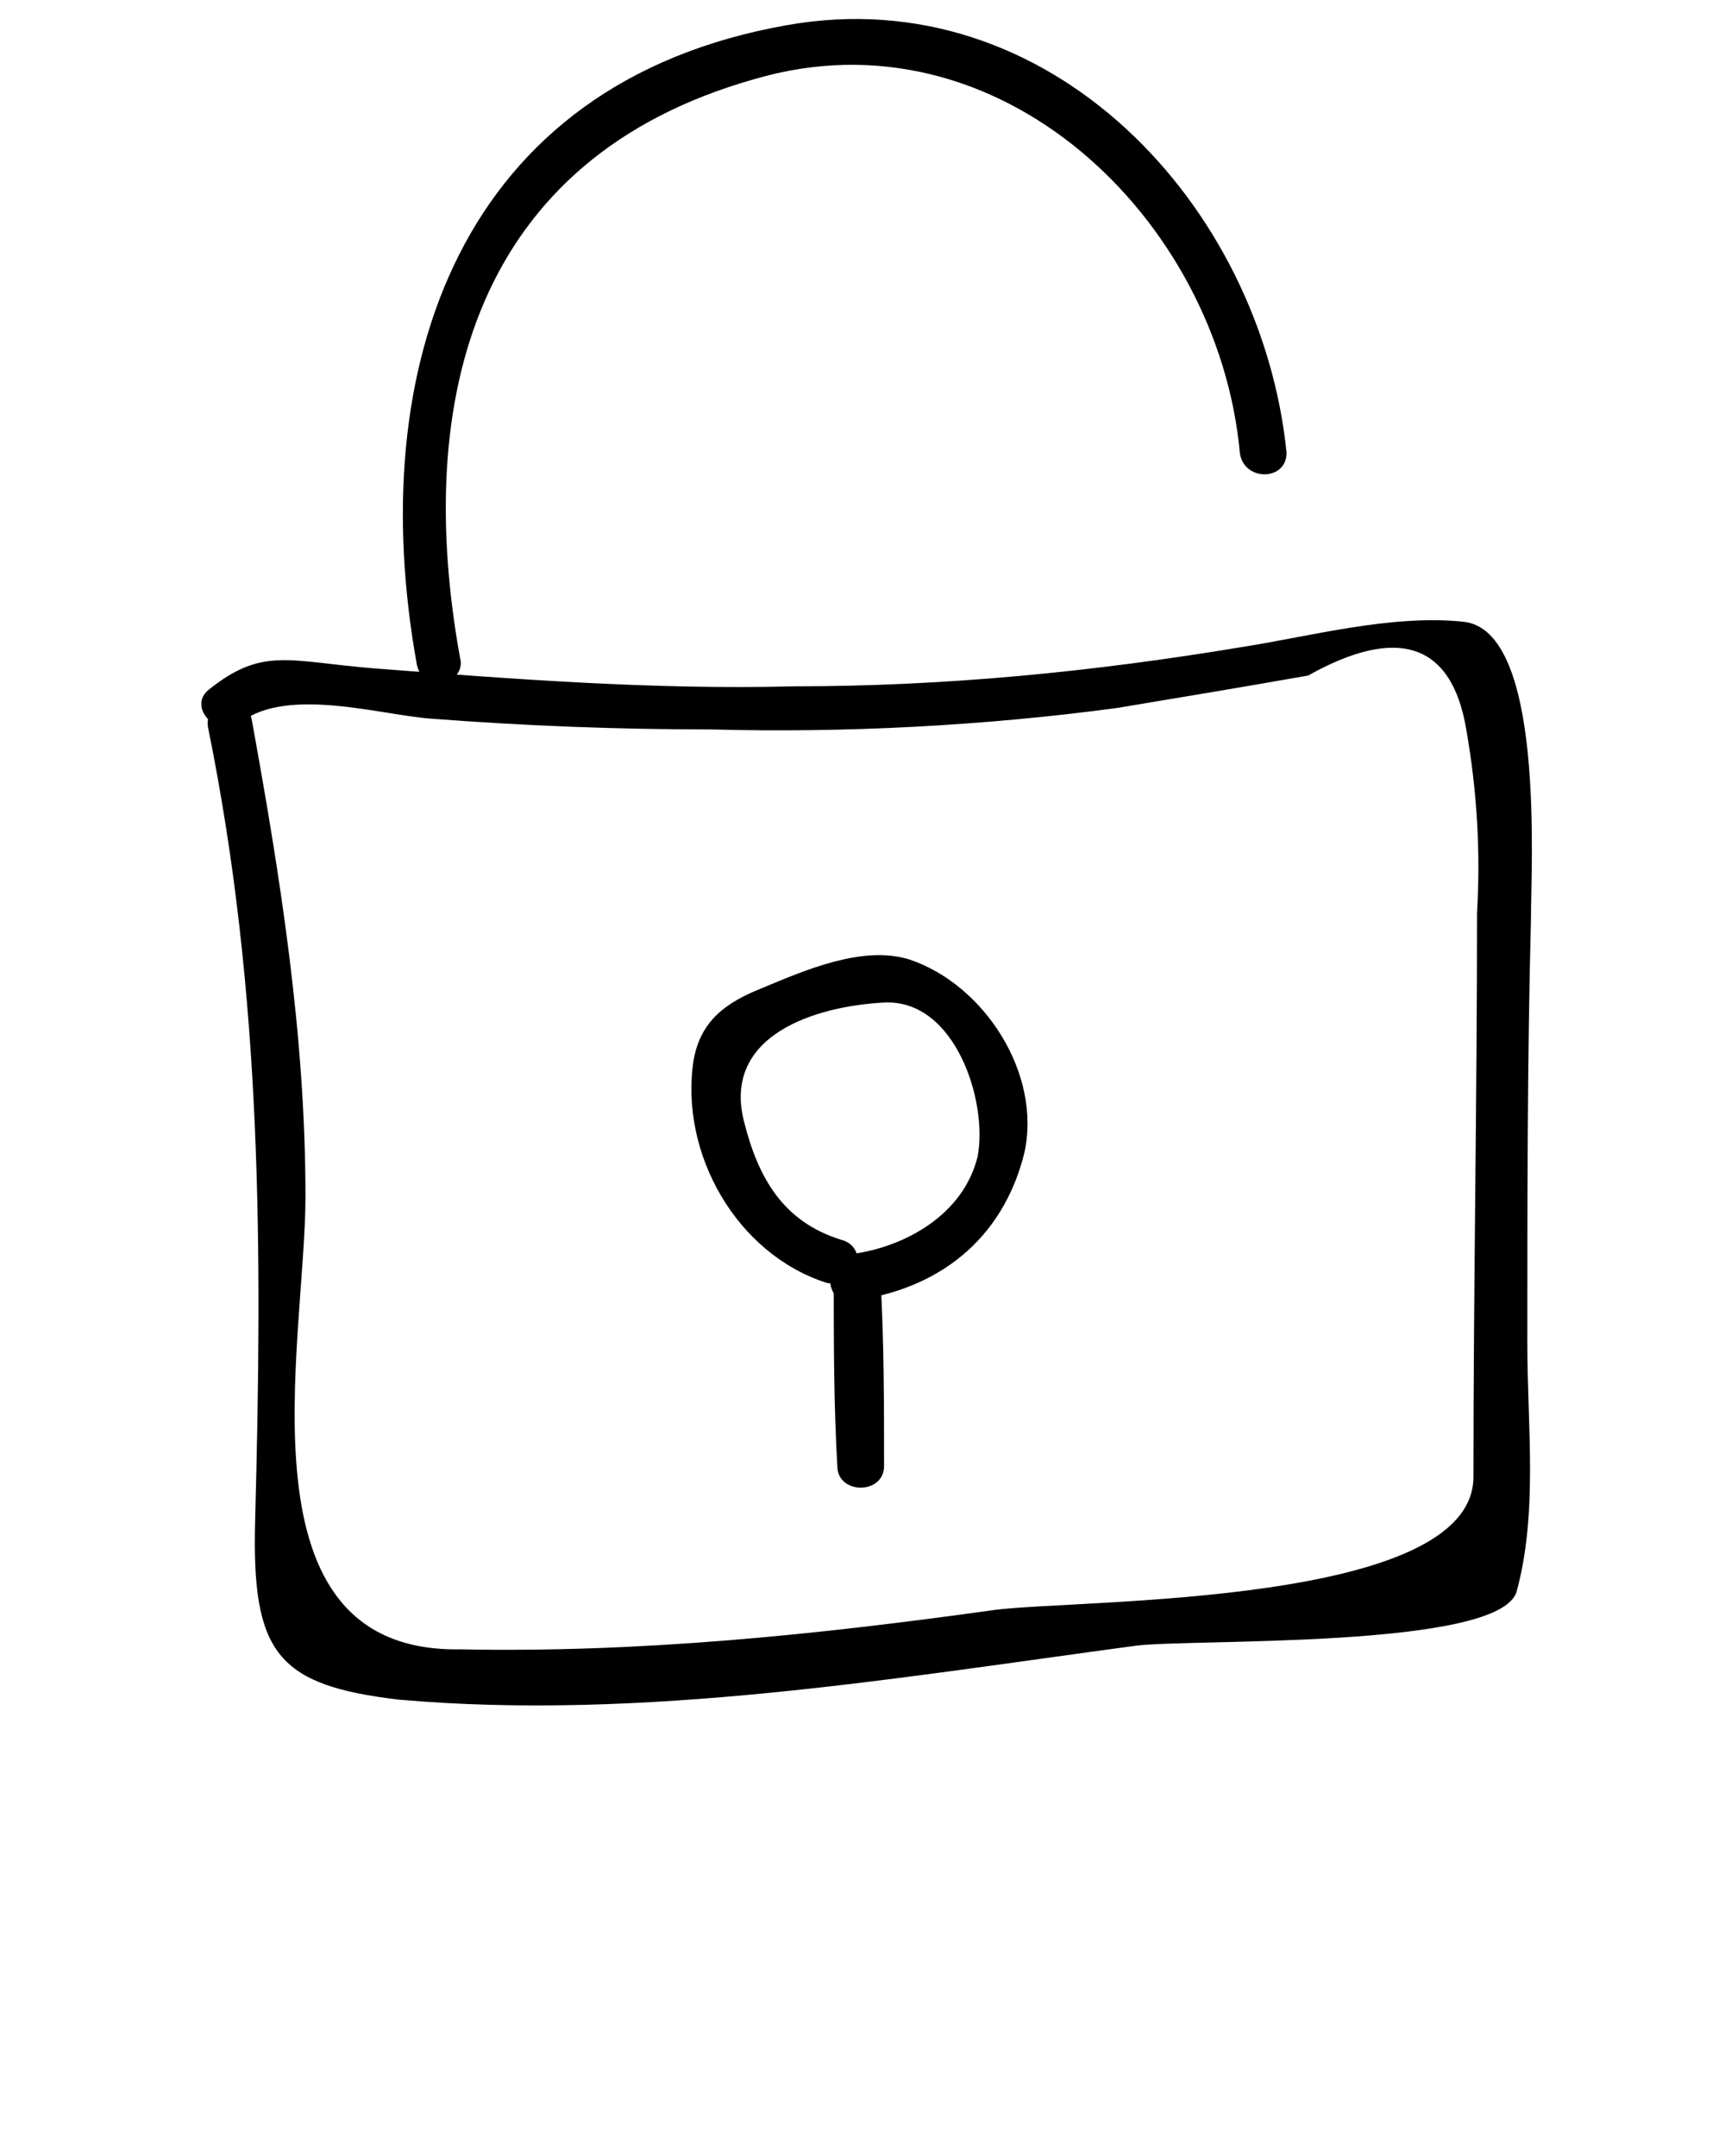 <?xml version="1.0" encoding="utf-8"?>
<!-- Generator: Adobe Illustrator 21.0.0, SVG Export Plug-In . SVG Version: 6.00 Build 0)  -->
<svg version="1.1" id="Layer_1" xmlns="http://www.w3.org/2000/svg" xmlns:xlink="http://www.w3.org/1999/xlink" x="0px" y="0px"
	 viewBox="0 0 48 60" style="enable-background:new 0 0 48 60;" xml:space="preserve">
<g>
	<g>
		<g>
			<path d="M12.8,18.3C11.5,11.1,13.2,4.4,21,2.2c6.8-2,12.9,3.9,13.5,10.4c0.1,0.8,1.3,0.8,1.3,0C35.1,5.7,29.2-0.6,21.9,0.7
				c-9.1,1.6-11.8,9.5-10.3,17.8C11.8,19.4,13,19,12.8,18.3L12.8,18.3z"/>
		</g>
	</g>
	<g>
		<g>
			<path d="M5.8,20.3c1.5,7.4,1.5,14.5,1.3,22c-0.1,3.7,0.6,4.6,4,5c6.8,0.6,13.8-0.6,20.5-1.5c1.5-0.2,10.1,0.1,10.6-1.5
				c0.6-2.2,0.3-4.6,0.3-6.9c0-3.9,0-7.9,0.1-11.8c0-1.5,0.4-8.1-1.9-8.3c-2-0.2-4.2,0.4-6.1,0.7c-4.2,0.7-8.3,1.1-12.5,1.1
				c-3.9,0.1-7.8-0.2-11.7-0.5C8,18.4,7.3,18,5.8,19.2c-0.6,0.5,0.3,1.4,0.9,0.9c1.3-1,3.9-0.2,5.3-0.1c2.6,0.2,5.2,0.3,7.8,0.3
				c3.7,0.1,7.6-0.1,11.3-0.6c1.8-0.3,3.6-0.6,5.3-0.9c2.5-1.4,4-0.9,4.4,1.5c0.3,1.7,0.4,3.4,0.3,5.1c0,5.2-0.1,10.5-0.1,15.7
				c0,3.6-10.9,3.4-13.3,3.7c-5,0.7-9.9,1.2-14.9,1.1C6.5,46,8.5,37.4,8.5,33.3c0-4.5-0.7-8.9-1.5-13.3C6.8,19.2,5.6,19.5,5.8,20.3
				L5.8,20.3z"/>
		</g>
	</g>
	<g>
		<g>
			<path d="M23.4,34.5c-1.6-0.5-2.3-1.7-2.7-3.3c-0.6-2.4,2-3.2,3.9-3.3c2-0.1,2.9,2.8,2.6,4.3c-0.4,1.6-2,2.5-3.5,2.7
				c-0.8,0.1-0.8,1.4,0,1.3c2.4-0.3,4.2-1.7,4.8-4.1c0.5-2.2-1.1-4.7-3.2-5.4c-1.3-0.4-2.9,0.3-4.1,0.8c-1,0.4-1.7,0.9-1.9,2
				c-0.4,2.6,1.2,5.4,3.7,6.2C23.9,35.9,24.2,34.7,23.4,34.5L23.4,34.5z"/>
		</g>
	</g>
	<g>
		<g>
			<path d="M23.2,35.6c0,1.7,0,3.5,0.1,5.2c0,0.8,1.3,0.8,1.3,0c0-1.7,0-3.5-0.1-5.2C24.5,34.8,23.2,34.8,23.2,35.6L23.2,35.6z"/>
		</g>
	</g>
</g>
</svg>
